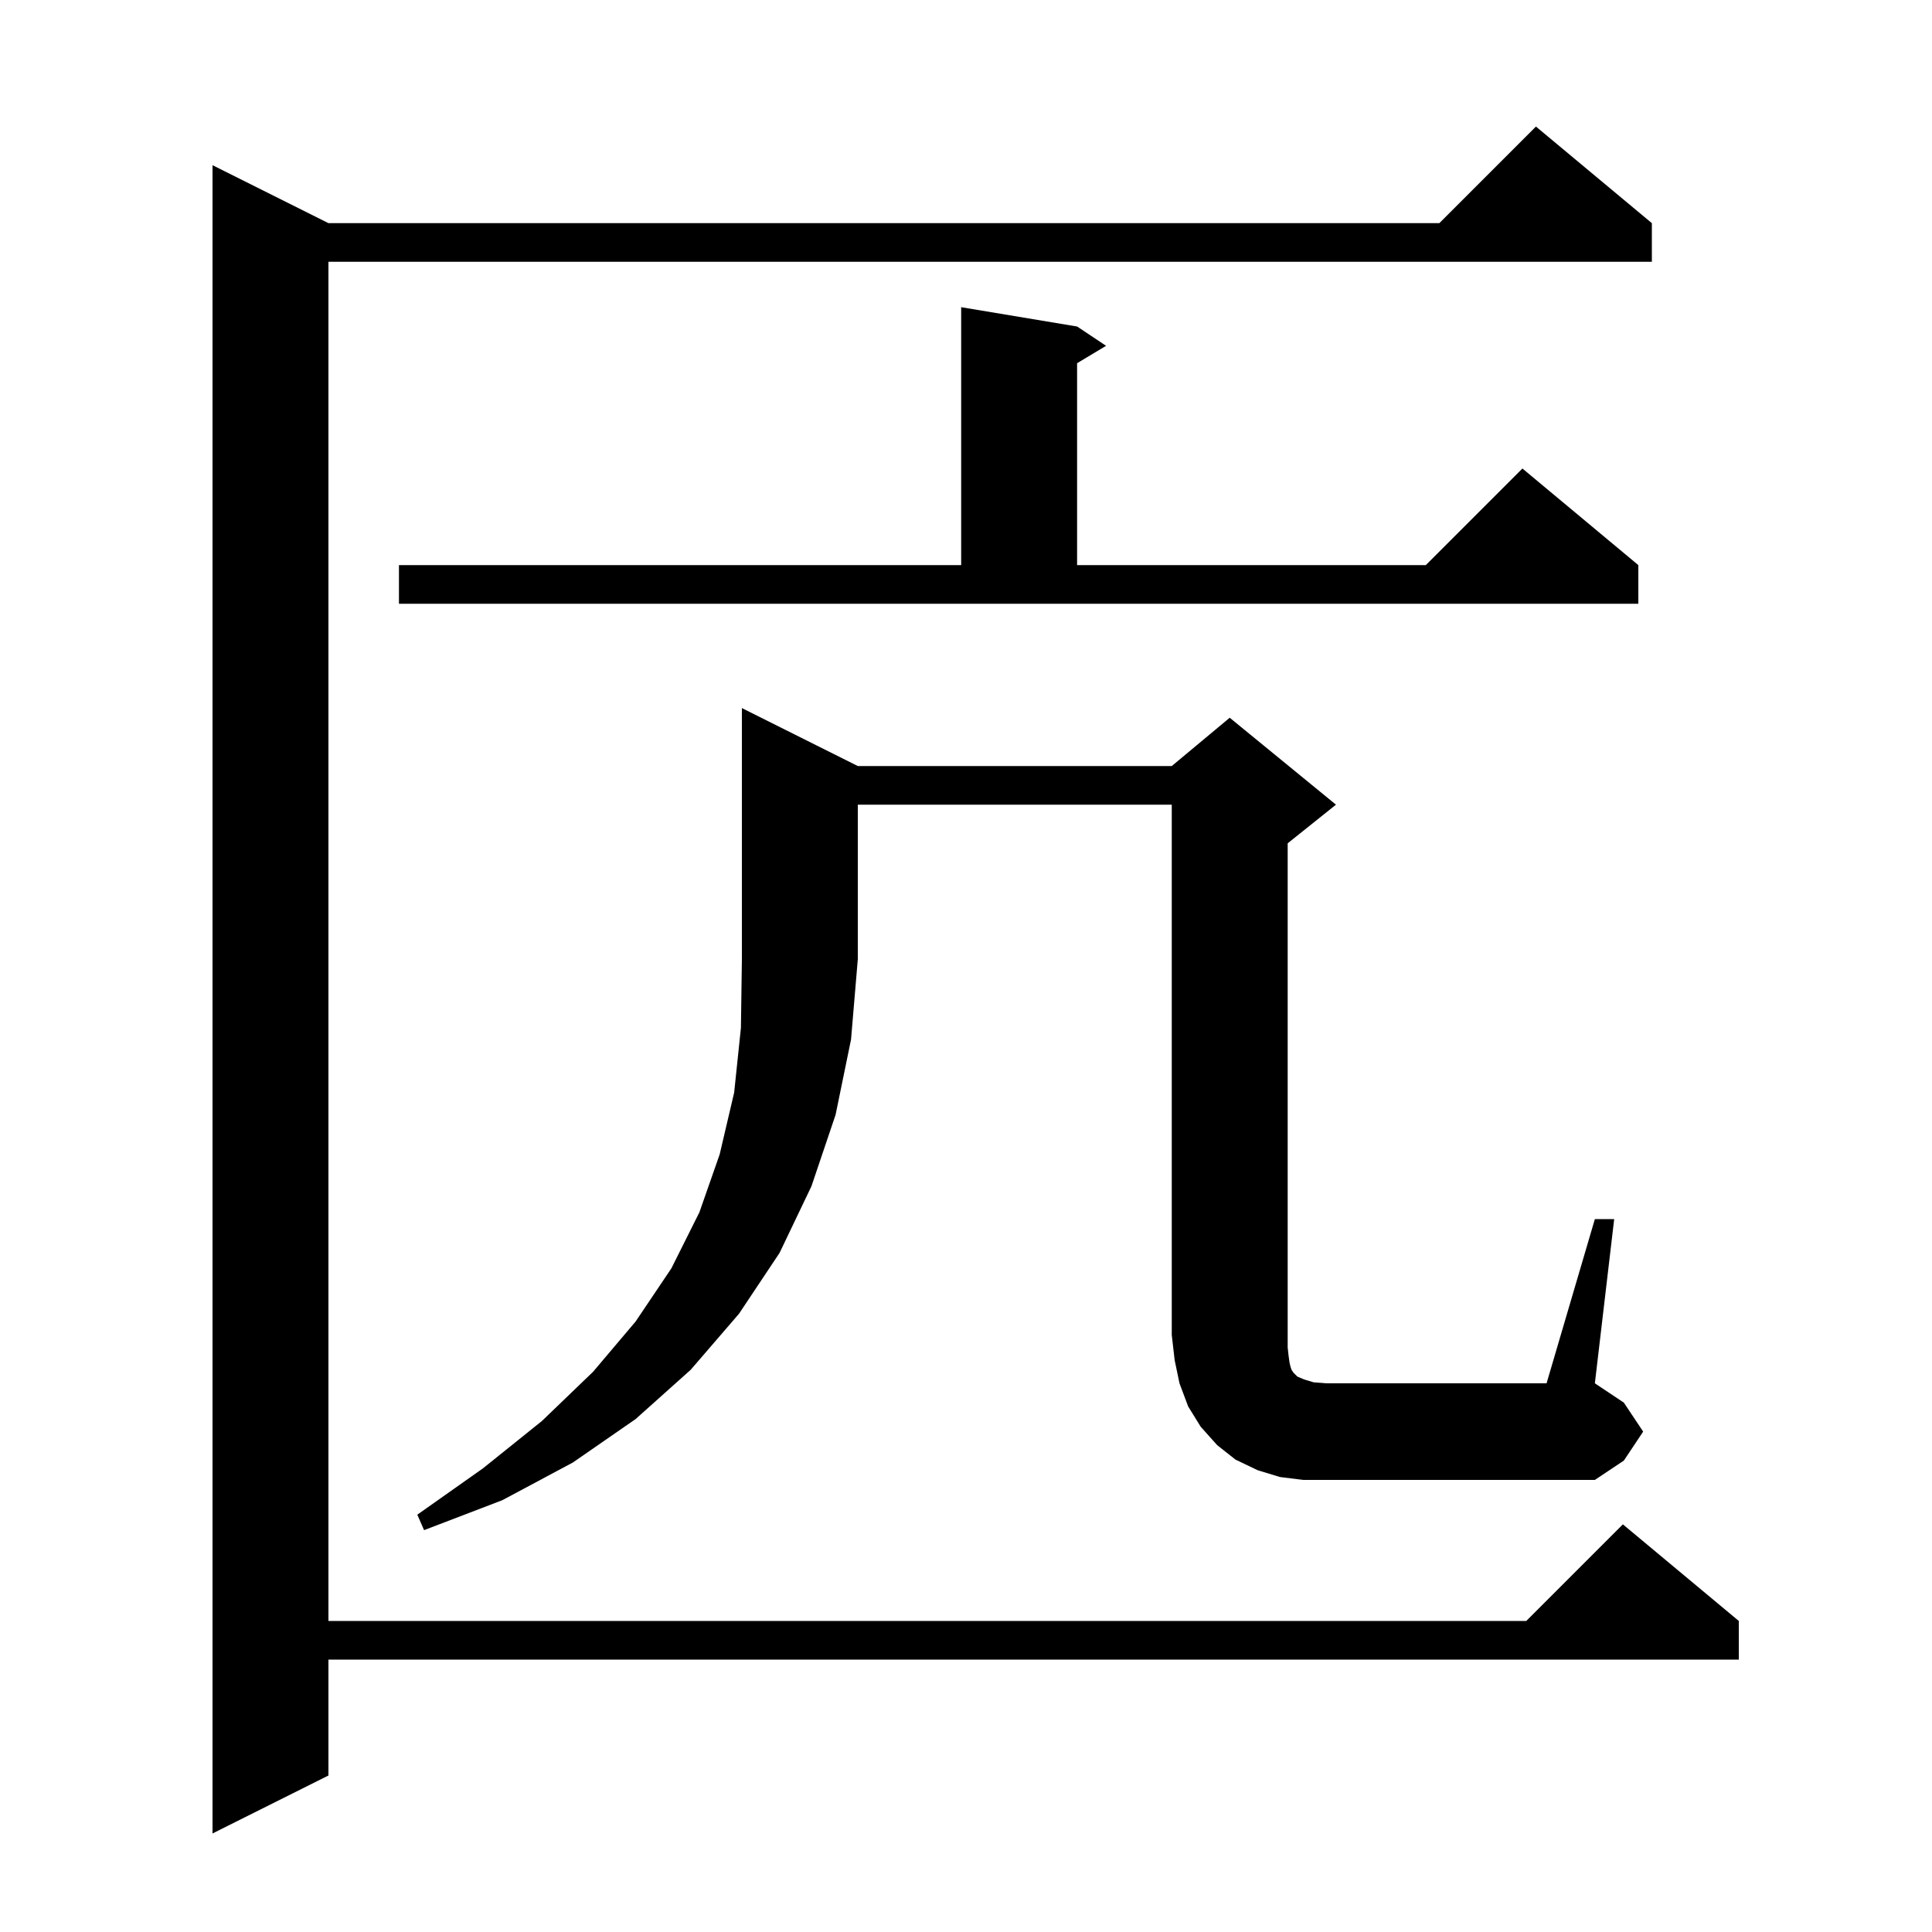<svg xmlns="http://www.w3.org/2000/svg" xmlns:xlink="http://www.w3.org/1999/xlink" version="1.1" baseProfile="full" viewBox="0 0 200 200" width="200" height="200">
<g fill="black">
<path d="M 171.0 23.1 L 171.0 27.1 L 34.0 27.1 L 34.0 167.8 L 158.0 167.8 L 168.0 157.8 L 180.0 167.8 L 180.0 171.8 L 34.0 171.8 L 34.0 183.8 L 22.0 189.8 L 22.0 17.1 L 34.0 23.1 L 149.0 23.1 L 159.0 13.1 Z M 88.8 79.3 L 121.3 79.3 L 127.3 74.3 L 138.3 83.3 L 133.3 87.3 L 133.3 139.5 L 133.4 140.4 L 133.5 141.1 L 133.6 141.5 L 133.7 141.8 L 133.9 142.1 L 134.3 142.5 L 135.0 142.8 L 136.0 143.1 L 137.3 143.2 L 160.1 143.2 L 165.1 126.2 L 167.1 126.2 L 165.1 143.2 L 168.1 145.2 L 170.1 148.2 L 168.1 151.2 L 165.1 153.2 L 134.9 153.2 L 132.5 152.9 L 130.2 152.2 L 127.9 151.1 L 126.0 149.6 L 124.3 147.7 L 123.0 145.6 L 122.1 143.2 L 121.6 140.8 L 121.3 138.2 L 121.3 83.3 L 88.8 83.3 L 88.8 99.3 L 88.1 107.6 L 86.5 115.4 L 84.0 122.8 L 80.7 129.7 L 76.5 136.0 L 71.5 141.8 L 65.8 146.9 L 59.3 151.4 L 52.0 155.3 L 43.9 158.4 L 43.2 156.8 L 50.0 152.0 L 56.1 147.1 L 61.4 142.0 L 65.8 136.8 L 69.5 131.3 L 72.4 125.5 L 74.5 119.5 L 76.0 113.1 L 76.7 106.4 L 76.8 99.3 L 76.8 73.3 Z M 41.3 58.5 L 99.5 58.5 L 99.5 31.8 L 111.5 33.8 L 114.5 35.8 L 111.5 37.6 L 111.5 58.5 L 147.6 58.5 L 157.6 48.5 L 169.6 58.5 L 169.6 62.5 L 41.3 62.5 Z " />
</g>
</svg>
